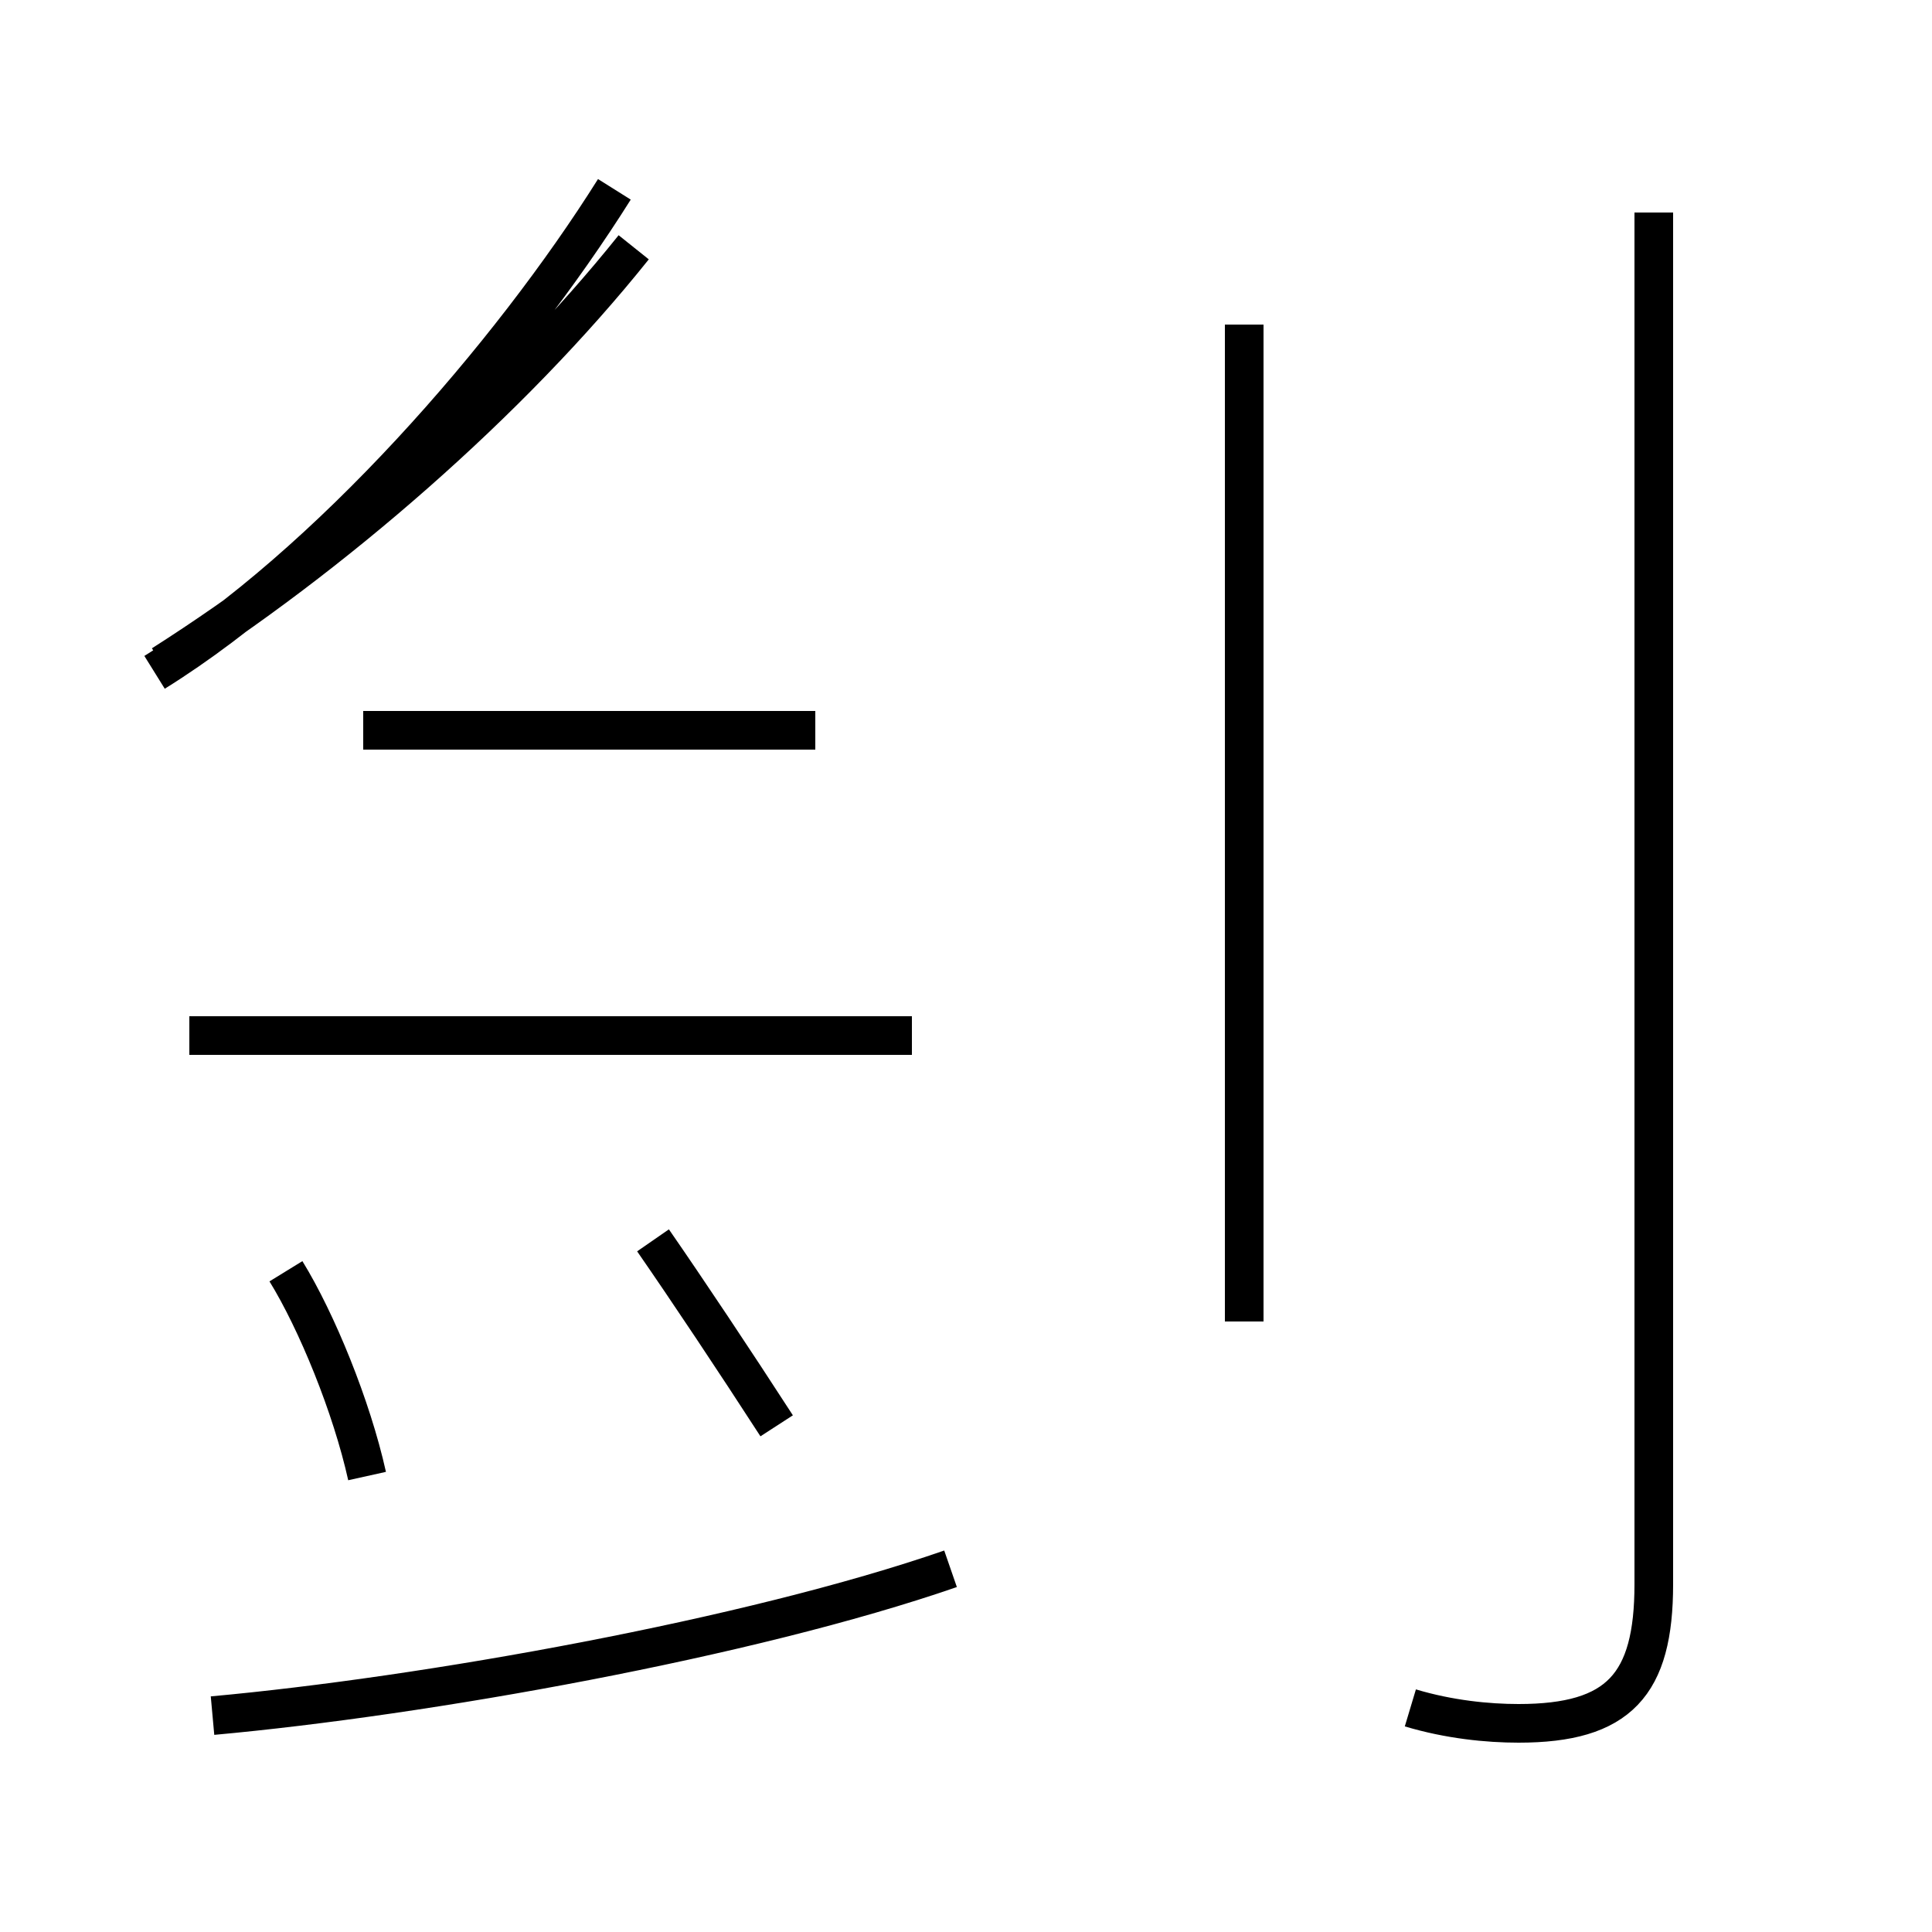 <?xml version='1.0' encoding='utf8'?>
<svg viewBox="0.0 -44.0 50.0 50.0" version="1.1" xmlns="http://www.w3.org/2000/svg">
<rect x="0.0" y="-44.0" width="50.0" height="50.0" fill="#808080" stroke="none"/>
<rect x="-1000" y="-1000" width="2000" height="2000" stroke="white" fill="white"/>
<g style="fill:none; stroke:#000000;  stroke-width:1">
<path d="M 9.5 5.8 C 9.1 7.6 8.2 9.8 7.4 11.1 M 4.2 26.8 C 8.6 29.6 13.2 33.6 16.4 37.6 M 15.9 39.1 C 13.2 34.8 8.5 29.4 4.0 26.6 M 23.6 17.2 L 4.9 17.2 M 21.1 25.1 L 9.4 25.1 M 5.5 -0.4 C 11.0 0.1 19.4 1.6 24.6 3.4 M 20.1 7.1 C 19.0 8.8 17.8 10.6 16.9 11.9 M 32.2 9.8 L 32.2 35.6 M 36.5 -0.2 C 37.5 -0.5 38.5 -0.6 39.3 -0.6 C 41.9 -0.6 42.8 0.4 42.8 3.0 L 42.8 38.5" transform="scale(1, -1)" />
</g>
</svg>